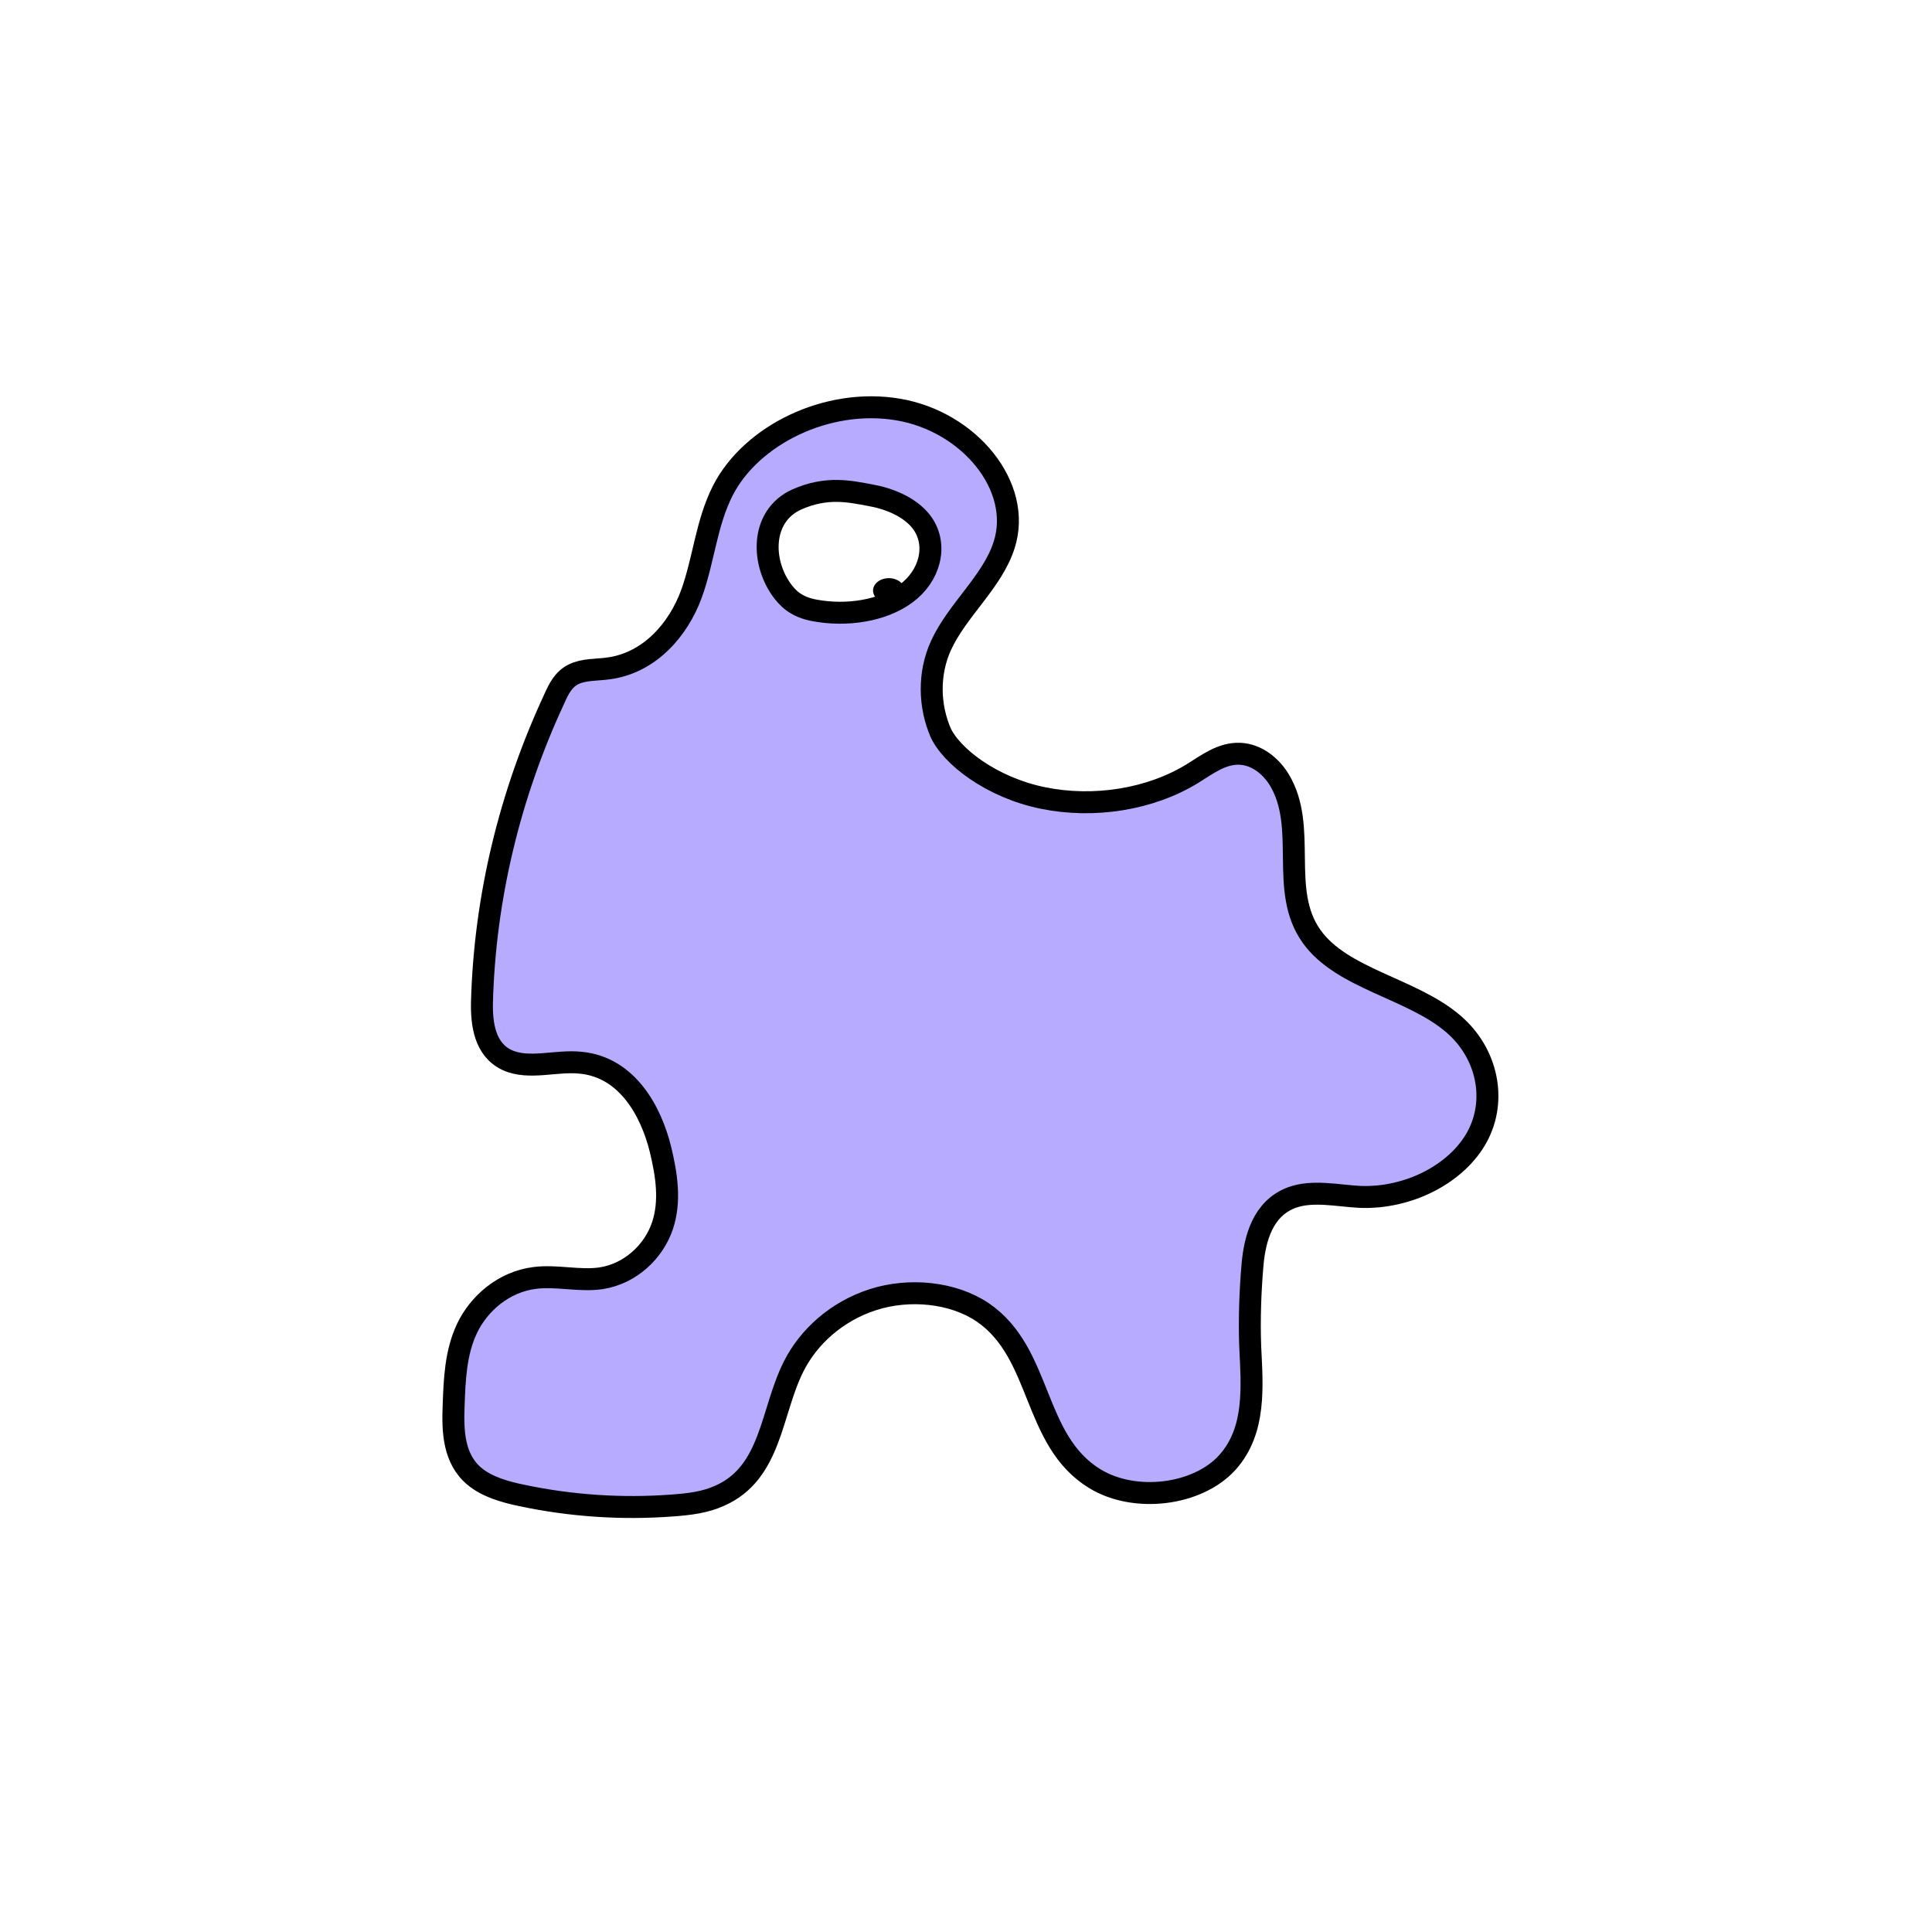 <svg width="1760" height="1760" viewBox="0 0 1760 1760" fill="none" xmlns="http://www.w3.org/2000/svg">
<rect width="1760" height="1760" fill="white"/>
<path d="M857.175 668.022C846.16 642.948 845.737 613.206 857.175 588.132C872.002 555.641 904.197 529.86 914.788 496.31C931.733 443.336 883.015 384.005 818.2 373.057C753.385 362.109 684.334 396.365 658.493 446.867C643.242 476.886 641.124 510.437 629.686 541.515C618.248 572.593 592.407 604.024 553.856 608.968C543.266 610.381 531.828 609.675 522.508 614.266C513.188 618.857 508.952 627.686 505.139 636.162C464.047 724.452 441.595 818.746 439.053 913.04C438.63 932.818 441.594 956.126 461.928 965.661C481.839 974.843 506.833 965.661 529.285 968.134C571.648 972.372 593.254 1012.63 601.727 1047.24C607.234 1070.2 611.045 1094.21 603.42 1116.81C595.795 1139.42 575.038 1160.25 547.502 1164.49C527.592 1167.32 507.257 1161.67 487.346 1164.14C458.54 1167.67 436.088 1187.8 425.497 1210.05C414.906 1232.3 414.059 1257.37 413.211 1281.39C412.364 1303.99 413.212 1329.06 432.275 1344.96C443.713 1354.49 459.81 1359.08 475.061 1362.26C519.965 1371.8 566.565 1374.97 612.74 1371.44C627.567 1370.38 642.394 1368.62 655.527 1362.61C702.973 1341.78 702.126 1286.33 722.884 1245.01C736.44 1217.82 762.281 1194.51 795.324 1183.91C828.367 1173.32 868.189 1177.21 895.301 1195.57C949.949 1233 940.206 1312.11 997.396 1347.07C1033.83 1369.32 1091.02 1362.26 1118.13 1332.24C1144.4 1302.93 1140.58 1262.67 1138.89 1226.29C1138.04 1201.57 1138.89 1176.85 1141.01 1152.13C1143.12 1128.47 1150.32 1100.92 1176.59 1091.03C1195.65 1083.97 1218.11 1089.27 1238.86 1090.33C1283.34 1092.09 1327.4 1069.14 1345.62 1035.59C1363.83 1002.04 1354.94 959.305 1324.01 932.817C1286.31 900.327 1222.34 891.85 1194.81 853.003C1164.73 810.977 1191.84 753.411 1165.15 709.972C1157.95 698.318 1145.24 687.37 1129.57 686.664C1113.05 685.958 1099.49 696.552 1086.36 704.675C1047.81 728.337 996.549 736.46 949.949 726.924C903.35 717.389 866.07 688.783 856.327 666.181L857.175 668.022Z" fill="#B7ABFF" stroke="black" stroke-width="20" stroke-miterlimit="10"/>
<path d="M725.851 454.99C692.384 470.176 693.231 513.261 713.566 539.395C716.955 543.633 720.768 547.519 725.851 550.344C732.206 554.229 740.254 555.994 748.303 557.053C777.11 560.938 809.306 554.935 829.217 537.63C849.127 520.325 854.21 492.425 837.688 473.354C827.521 461.7 810.576 454.284 792.784 451.105C774.991 447.927 753.811 442.629 725.851 454.99Z" fill="white" stroke="black" stroke-width="20" stroke-miterlimit="10"/>
<path d="M809.73 549.285C817.684 549.285 824.133 544.225 824.133 537.984C824.133 531.743 817.684 526.683 809.73 526.683C801.775 526.683 795.325 531.743 795.325 537.984C795.325 544.225 801.775 549.285 809.73 549.285Z" fill="black"/>
</svg>
